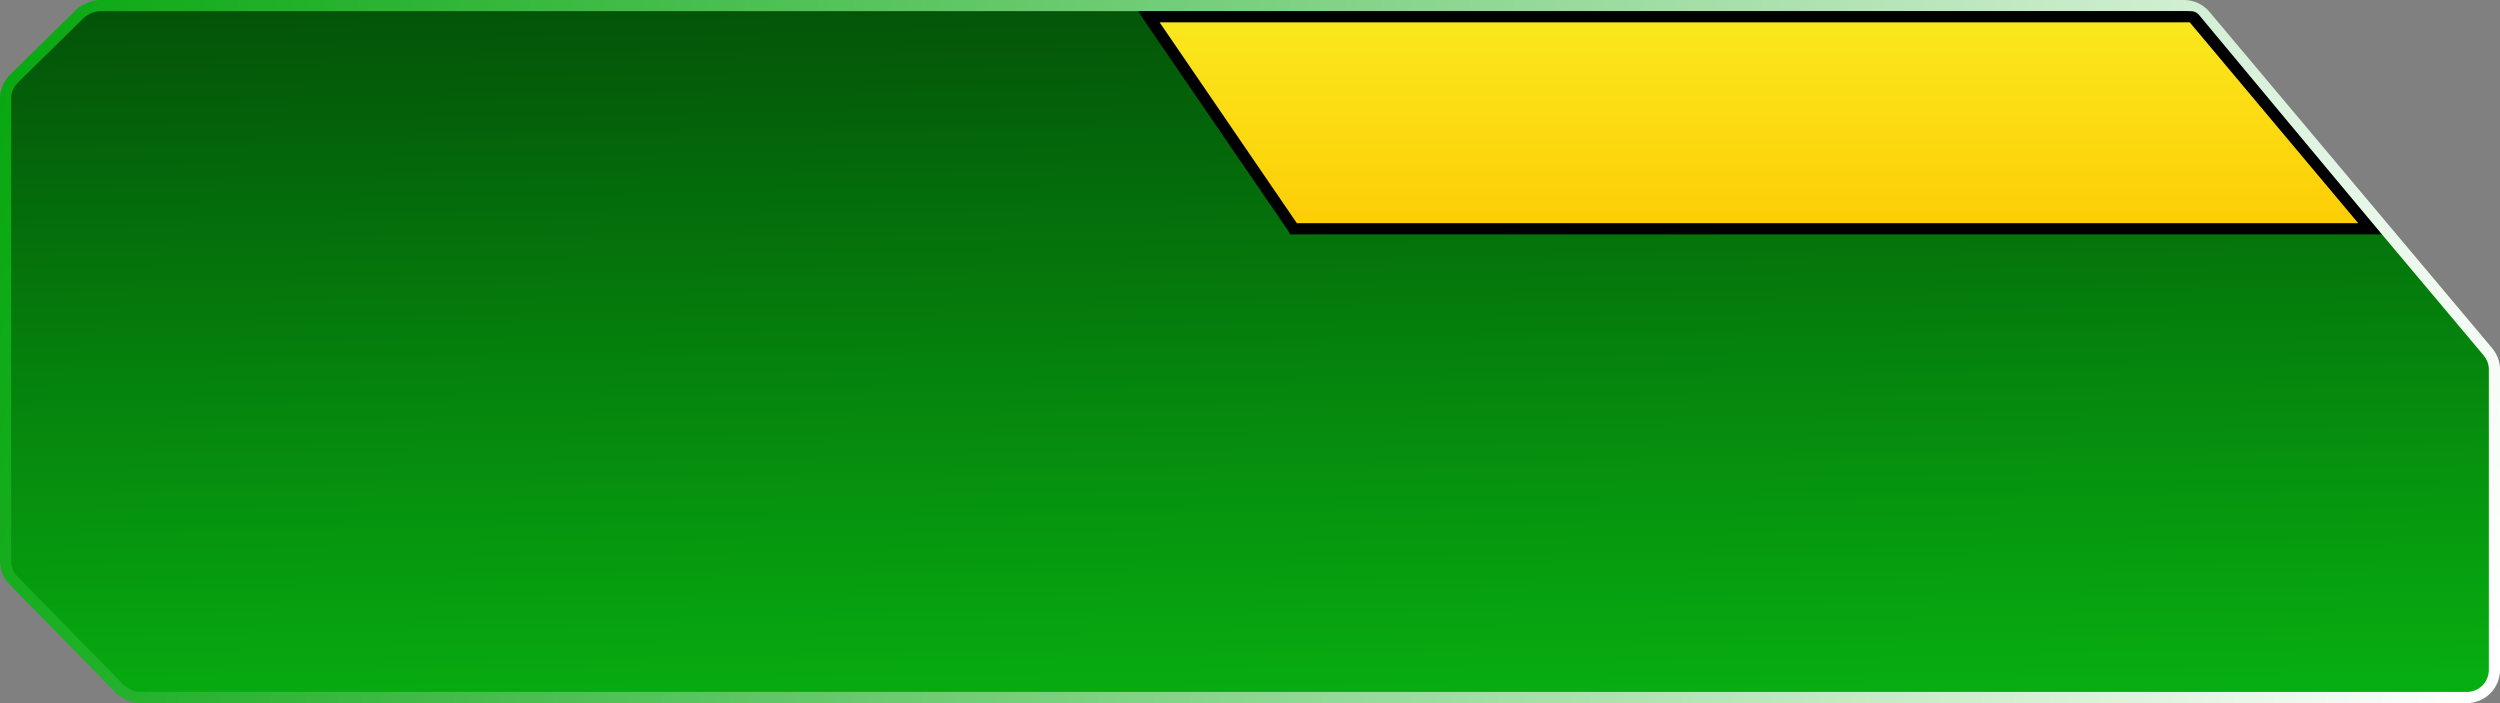 <?xml version="1.0" encoding="utf-8"?>
<!-- Generator: Adobe Illustrator 24.0.1, SVG Export Plug-In . SVG Version: 6.00 Build 0)  -->
<svg version="1.1" id="Layer_1" xmlns="http://www.w3.org/2000/svg" xmlns:xlink="http://www.w3.org/1999/xlink" x="0px" y="0px"
	 viewBox="0 0 224 63" style="enable-background:new 0 0 224 63;" xml:space="preserve">
<rect x="0" y="0" width="224" height="63" fill="#808080" stroke="none"/>
<style type="text/css">
	.st0{fill:url(#SVGID_1_);stroke:url(#SVGID_2_);}
	.st1{fill:url(#SVGID_3_);}
</style>
<linearGradient id="SVGID_1_" gradientUnits="userSpaceOnUse" x1="111.037" y1="72.755" x2="112.41" y2="0.846" gradientTransform="matrix(1 0 0 -1 0 64)">
	<stop  offset="0" style="stop-color:#034807"/>
	<stop  offset="1" style="stop-color:#07AE11"/>
</linearGradient>
<linearGradient id="SVGID_2_" gradientUnits="userSpaceOnUse" x1="0.689" y1="61.001" x2="223.134" y2="-0.266" gradientTransform="matrix(1 0 0 -1 0 64)">
	<stop  offset="0" style="stop-color:#08A811"/>
	<stop  offset="1" style="stop-color:#FFFFFF"/>
</linearGradient>
<path class="st0" d="M7.2,1.2C7.7,0.8,8.3,0.5,9,0.5h186.7c0.7,0,1.4,0.3,1.9,0.9l25.3,30.1c0.4,0.5,0.6,1,0.6,1.6V60
	c0,1.4-1.1,2.5-2.5,2.5H41.9H12.6c-0.7,0-1.3-0.3-1.8-0.7L1.2,52c-0.5-0.5-0.7-1.1-0.7-1.8v-6.8V8.8c0-0.7,0.3-1.3,0.8-1.8L7.2,1.2z
	"/>
<g>
	
		<linearGradient id="SVGID_3_" gradientUnits="userSpaceOnUse" x1="157.677" y1="61.043" x2="157.677" y2="39.193" gradientTransform="matrix(1 0 0 -1 0 64)">
		<stop  offset="0" style="stop-color:#FAE61C"/>
		<stop  offset="1" style="stop-color:#FFC700"/>
	</linearGradient>
	<path class="st1" d="M116,20.5l-13-19h93.3c0.1,0,0.2,0,0.2,0.1l15.8,18.9H116z"/>
	<path d="M196.2,2l15.1,18h-95.1L103.9,2H196.2 M196.3,1H103H102l0.5,0.8l13,19l0.1,0.2h0.3h97.5L197,1.3C196.8,1.1,196.6,1,196.3,1
		L196.3,1z"/>
</g>
</svg>
